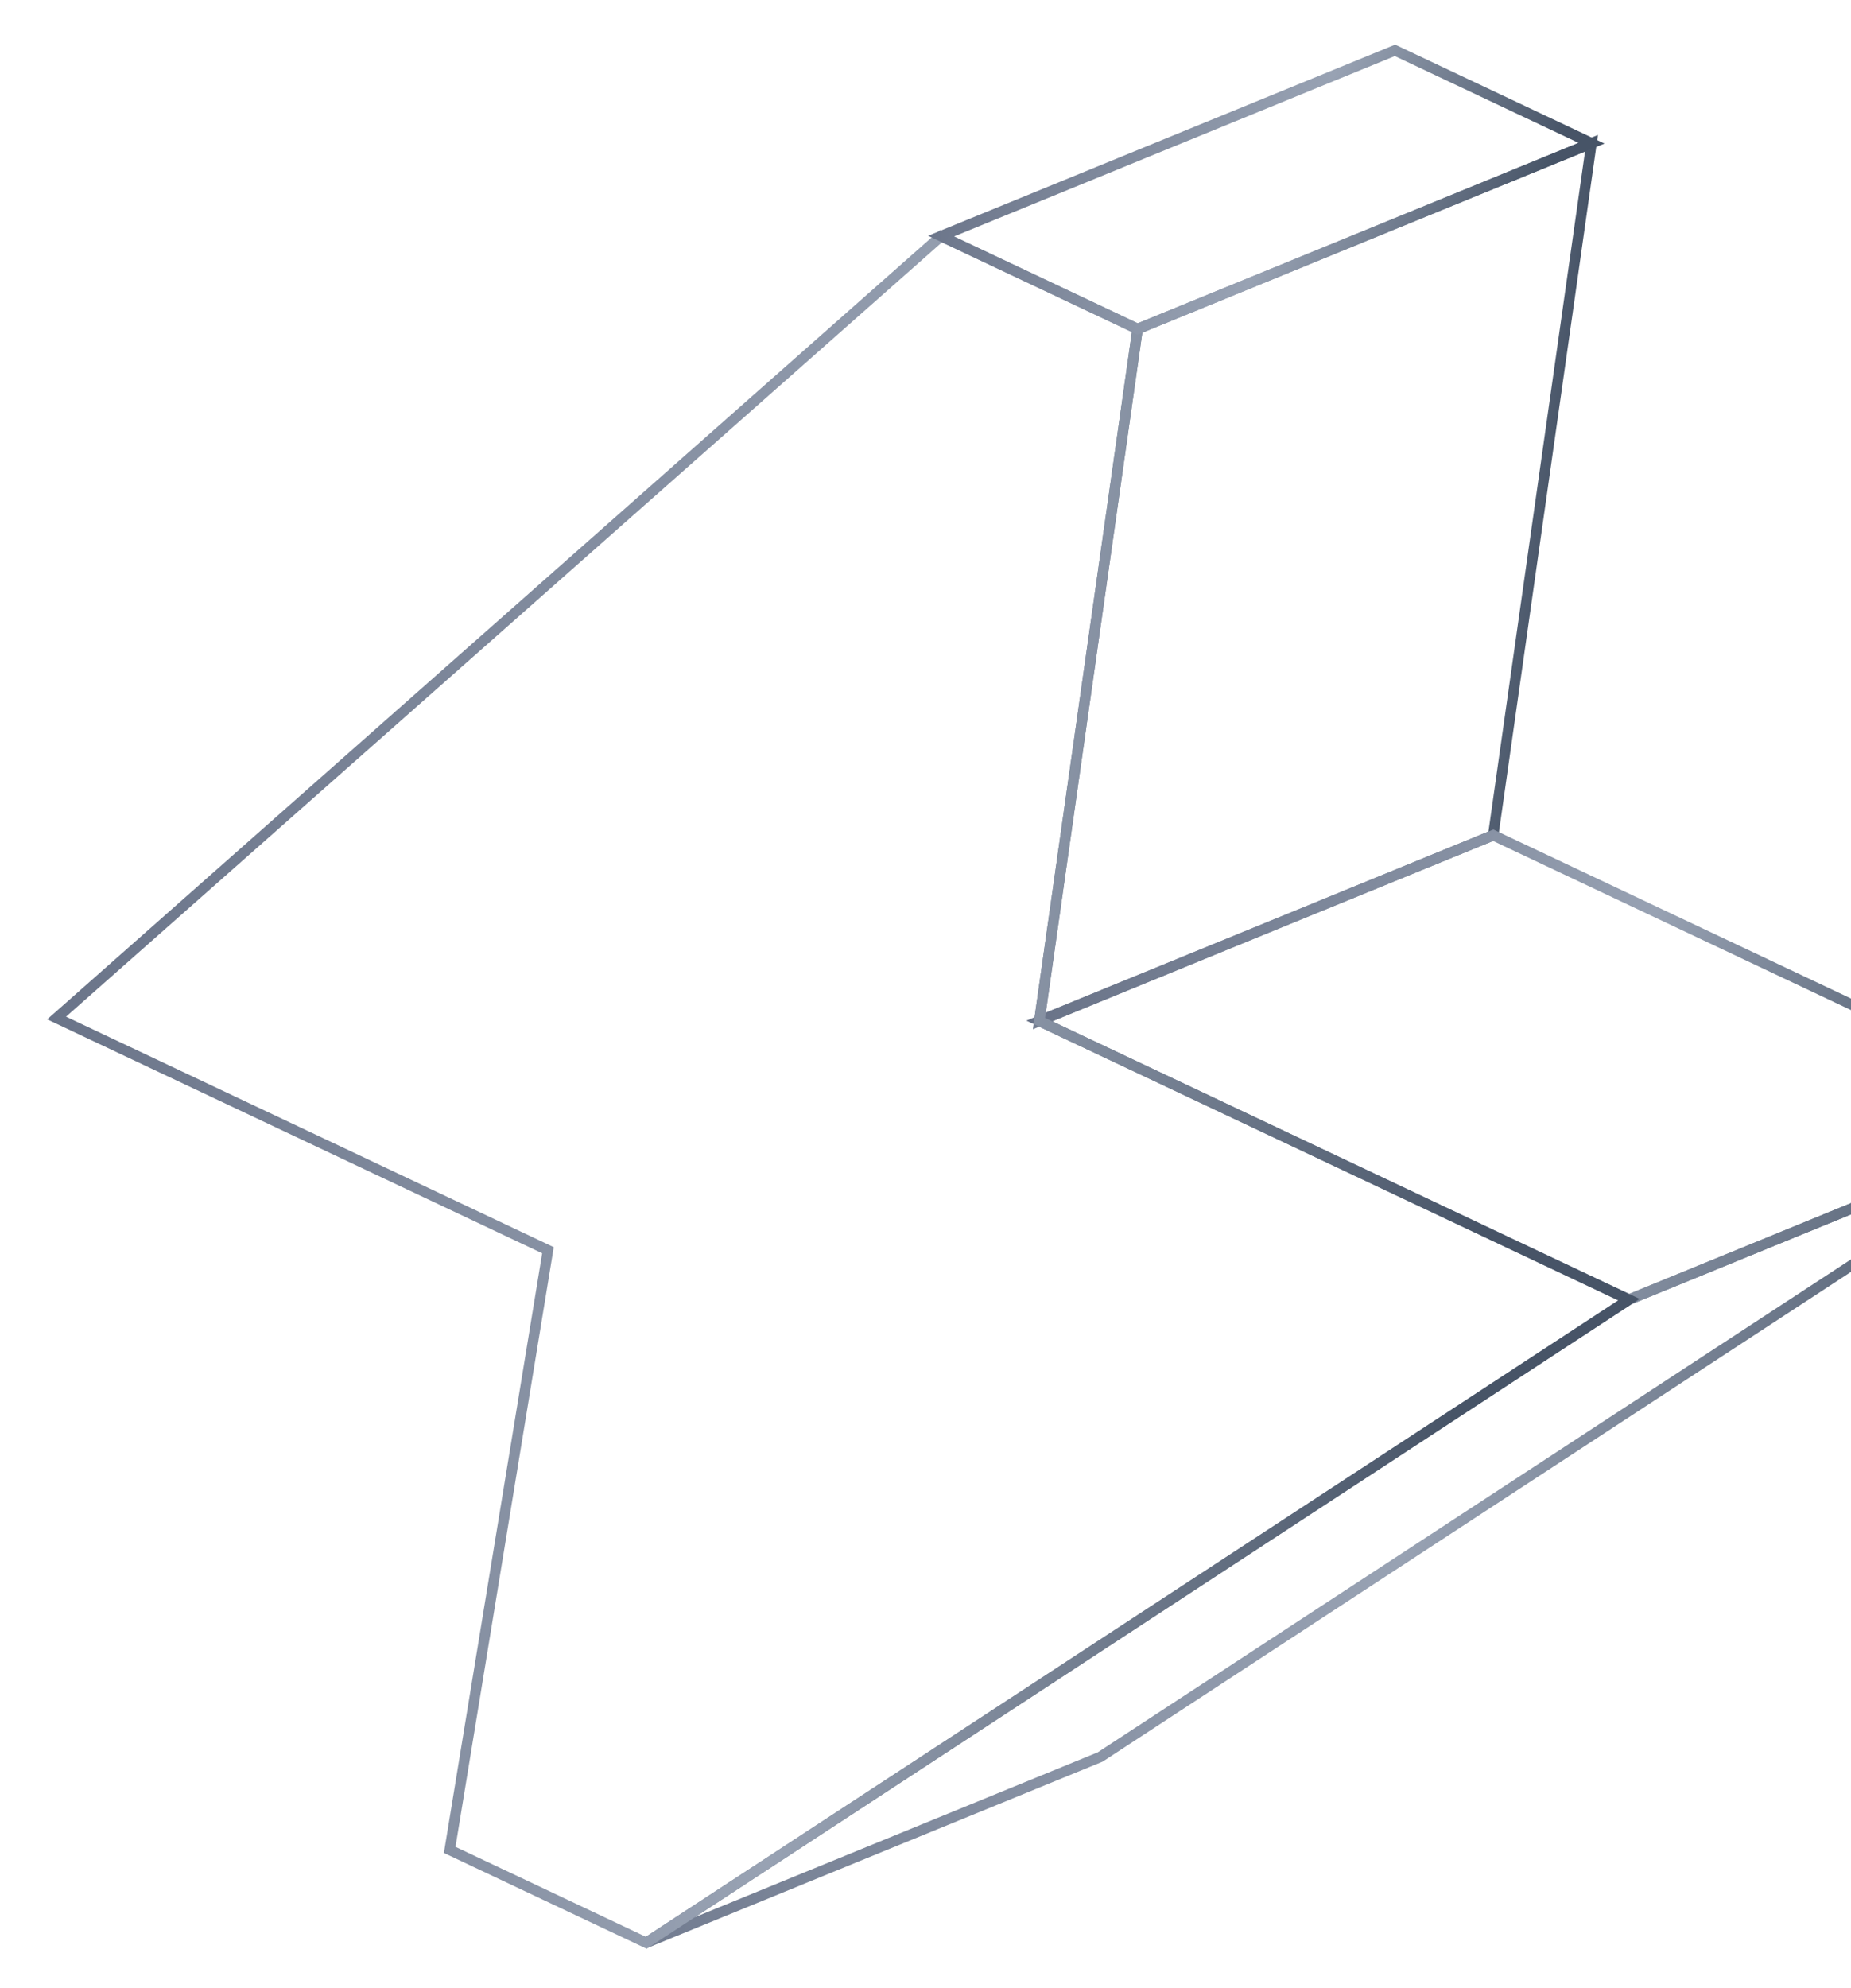 <svg xmlns="http://www.w3.org/2000/svg" width="177" height="190" viewBox="0 0 177 190" fill="none">
  <path d="M152.184 13.691L142.787 79.836L99.383 97.593L108.78 31.448L152.184 13.691Z" stroke="url(#paint0_linear_1006_45796)"/>
  <path d="M199.169 106.472L155.765 124.229L99.383 97.593L142.787 79.836L199.169 106.472Z" stroke="url(#paint1_linear_1006_45796)"/>
  <path d="M199.171 106.472L105.201 167.947L61.797 185.703L95.761 163.489L155.767 124.229L199.171 106.472Z" stroke="url(#paint2_linear_1006_45796)"/>
  <path d="M155.766 124.229L95.76 163.489L61.796 185.703L43.002 176.825L52.399 119.506L5.414 97.309L89.987 22.57L105.179 29.744L108.781 31.448L99.384 97.593L155.766 124.229Z" stroke="url(#paint3_linear_1006_45796)"/>
  <path d="M152.187 13.691L108.782 31.448L105.18 29.744L89.988 22.57L133.393 4.813L152.187 13.691Z" stroke="url(#paint4_linear_1006_45796)"/>
  <defs>
    <linearGradient id="paint0_linear_1006_45796" x1="102.361" y1="-0.392" x2="164.522" y2="6.436" gradientUnits="userSpaceOnUse">
      <stop stop-color="#667085"/>
      <stop offset="0.497" stop-color="#98A2B3"/>
      <stop offset="0.825" stop-color="#475467"/>
    </linearGradient>
    <linearGradient id="paint1_linear_1006_45796" x1="105.011" y1="72.385" x2="208.045" y2="112.808" gradientUnits="userSpaceOnUse">
      <stop stop-color="#667085"/>
      <stop offset="0.497" stop-color="#98A2B3"/>
      <stop offset="0.825" stop-color="#475467"/>
    </linearGradient>
    <linearGradient id="paint2_linear_1006_45796" x1="69.545" y1="93.172" x2="219.491" y2="138.55" gradientUnits="userSpaceOnUse">
      <stop stop-color="#667085"/>
      <stop offset="0.497" stop-color="#98A2B3"/>
      <stop offset="0.825" stop-color="#475467"/>
    </linearGradient>
    <linearGradient id="paint3_linear_1006_45796" x1="13.894" y1="-4.813" x2="188.517" y2="23.277" gradientUnits="userSpaceOnUse">
      <stop stop-color="#667085"/>
      <stop offset="0.497" stop-color="#98A2B3"/>
      <stop offset="0.825" stop-color="#475467"/>
    </linearGradient>
    <linearGradient id="paint4_linear_1006_45796" x1="93.496" y1="0.342" x2="157.047" y2="26.244" gradientUnits="userSpaceOnUse">
      <stop stop-color="#667085"/>
      <stop offset="0.497" stop-color="#98A2B3"/>
      <stop offset="0.825" stop-color="#475467"/>
    </linearGradient>
  </defs>
</svg>